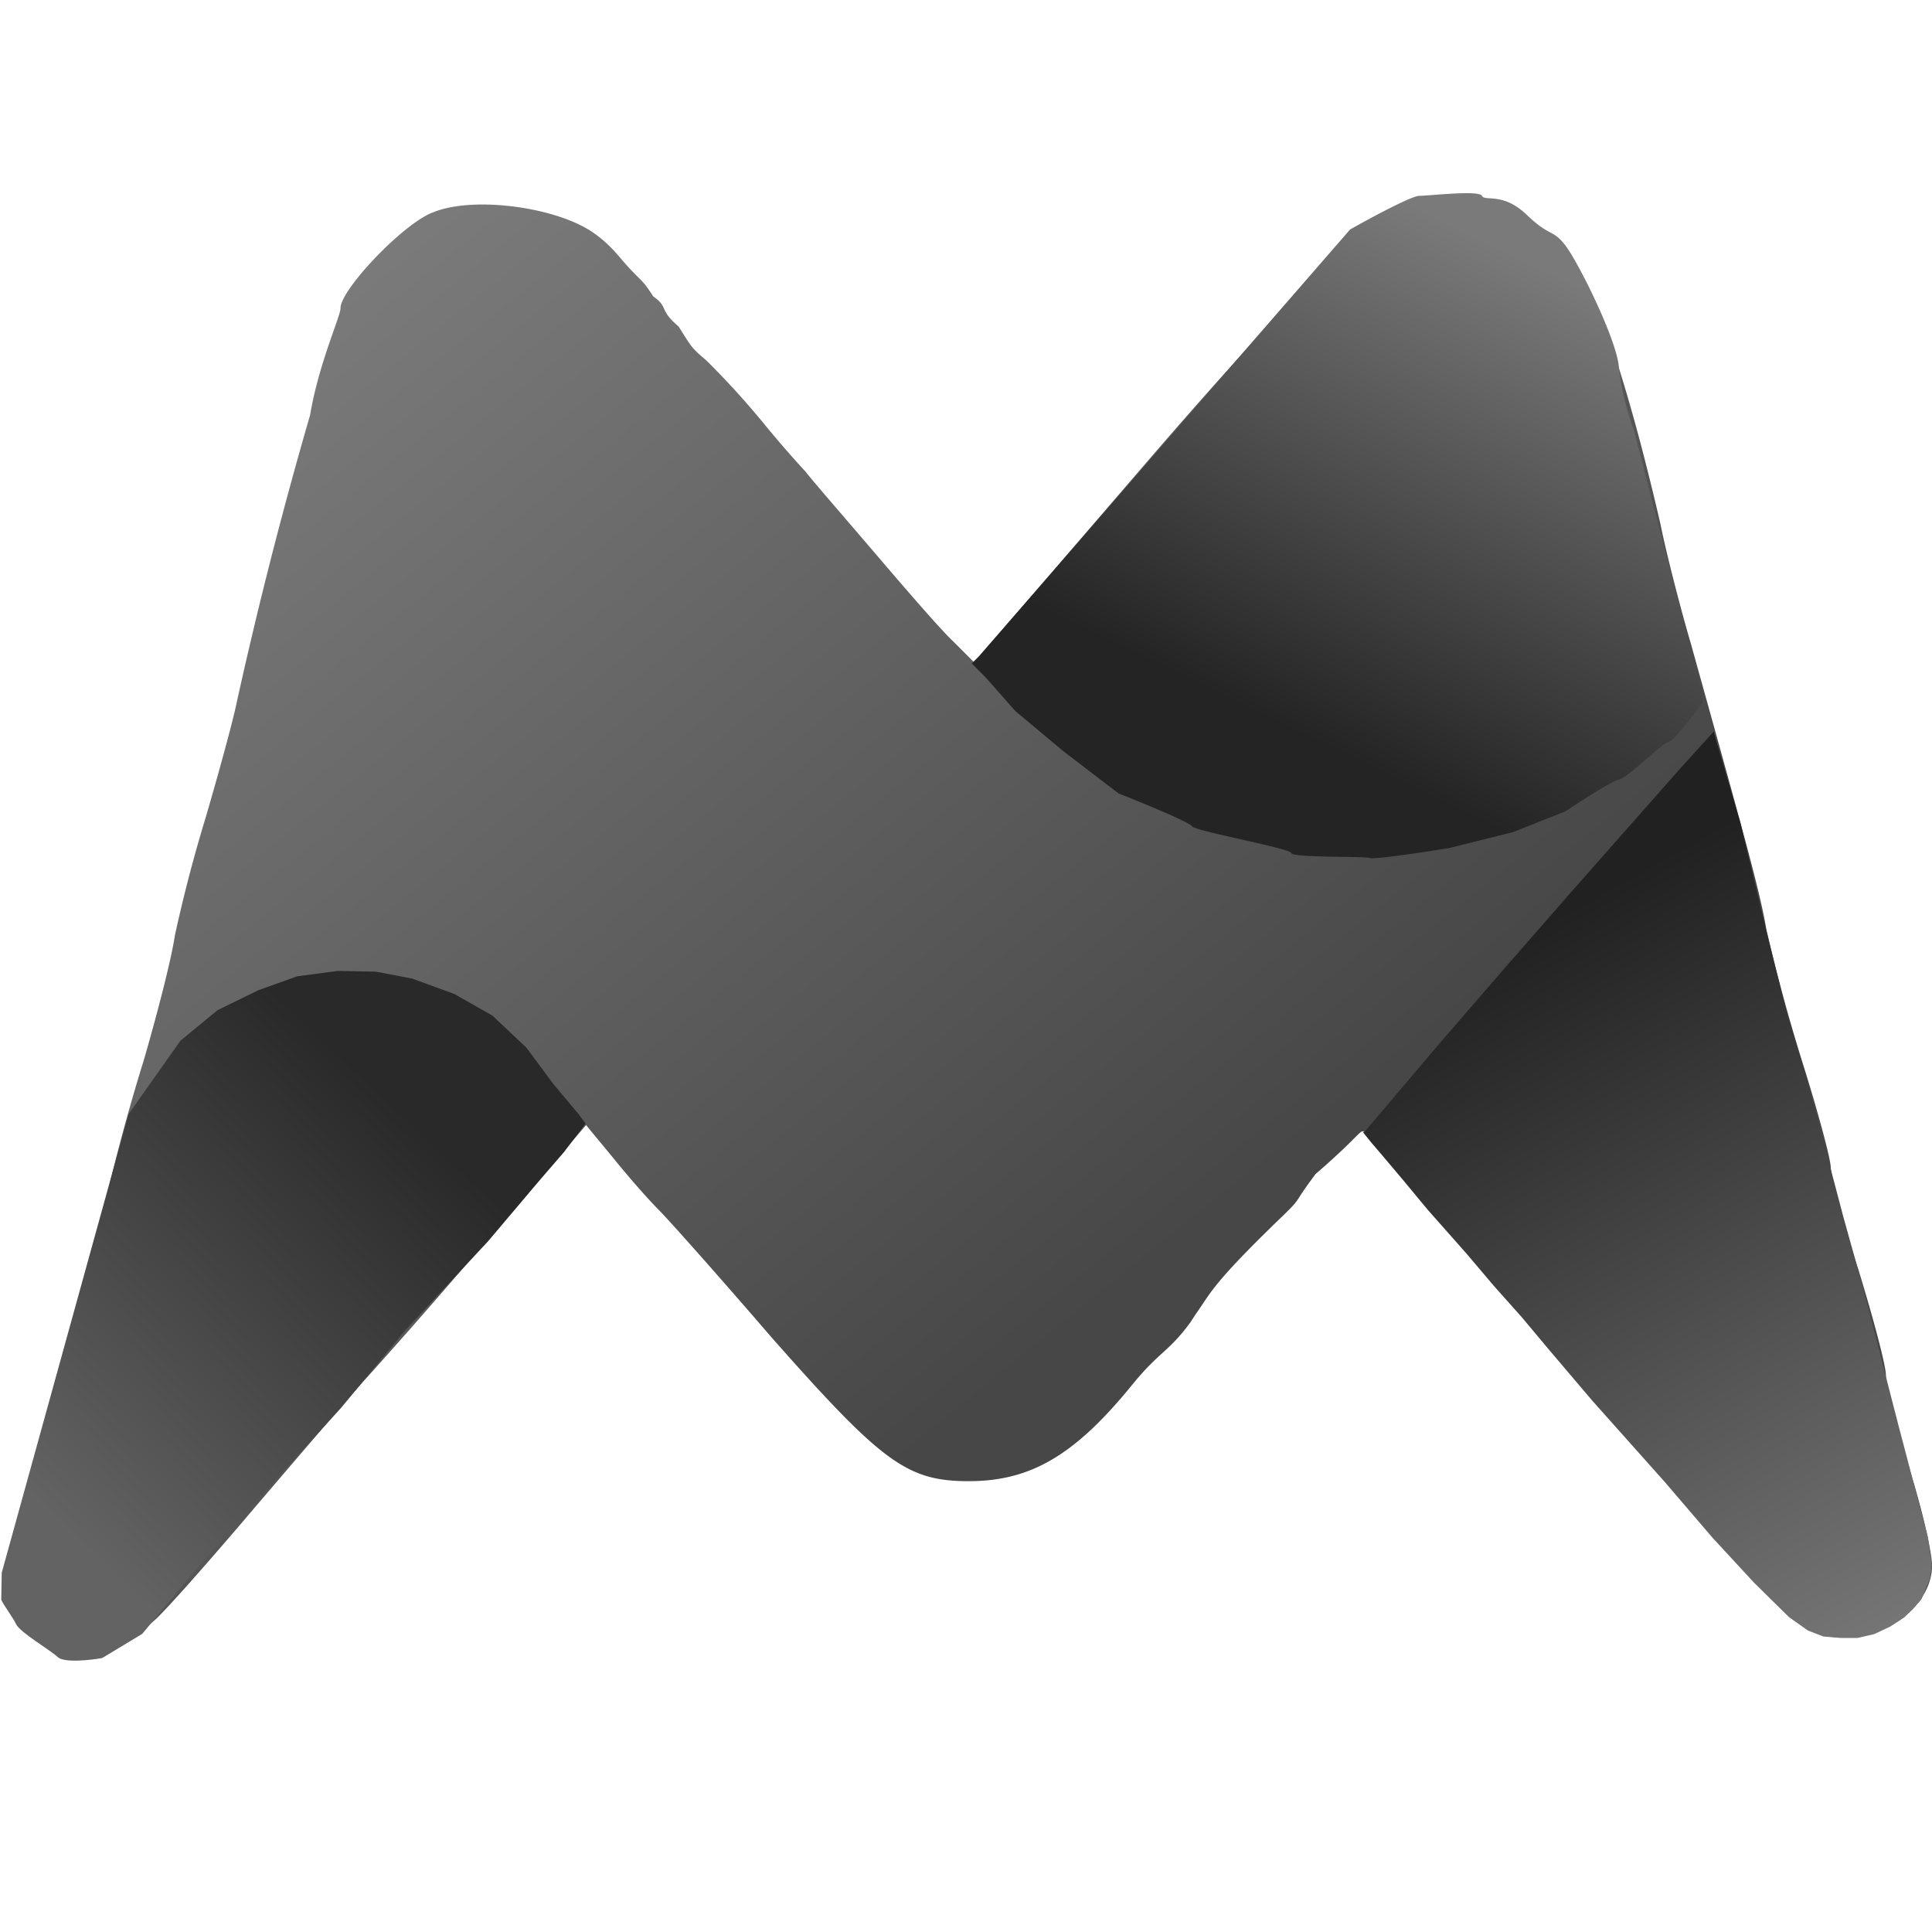 <svg xmlns="http://www.w3.org/2000/svg" width="20" height="20" fill="#000000"><path fill="url(#a)" d="M4.477 2.2c-.314.124-.952.8-.952.99 0 .086-.224.567-.315 1.107a47.225 47.225 0 0 0-.752 2.94c-.048.239-.2.782-.324 1.21a15.5 15.5 0 0 0-.324 1.238c-.038.257-.19.838-.323 1.295a20.894 20.894 0 0 0-.343 1.238c-.038.22-.19.781-.324 1.257C.191 15.723.087 16.161.182 16.4c.19.505 1.028.733 1.41.38.104-.085.59-.637 1.075-1.209.496-.58 1-1.17 1.134-1.314.4-.447.495-.552 1.4-1.6l.866-1.01.276.334c.153.19.362.429.467.534.114.114.638.704 1.18 1.333 1.144 1.295 1.4 1.485 2.039 1.485.638 0 1.095-.266 1.685-.99.286-.352.37-.337.59-.629.027-.034.037-.055.077-.114.163-.23.162-.305.933-1.047.162-.162.066-.08.305-.4.489-.42.467-.486.514-.42.343.439 3.829 4.448 4.152 4.762.39.39.515.457.82.457.466 0 .895-.362.895-.742 0-.143-.105-.6-.239-1.02-.133-.418-.238-.847-.238-.952 0-.104-.133-.6-.285-1.095-.162-.486-.286-.971-.286-1.057 0-.086-.133-.58-.295-1.095a18.384 18.384 0 0 1-.372-1.372c-.066-.39-.228-.97-.78-2.952-.115-.39-.258-.952-.315-1.238-.343-1.485-.695-2.533-.962-2.8-.58-.59-1.447-.704-2.095-.266-.219.143-1.219 1.21-2.219 2.371l-1.828 2.124-.22-.22c-.123-.114-.485-.533-.818-.923-.333-.39-.657-.762-.705-.828a11.186 11.186 0 0 1-.438-.505 8.603 8.603 0 0 0-.59-.648c-.153-.133-.14-.115-.29-.354-.208-.176-.1-.198-.263-.312-.122-.19-.111-.139-.285-.334-.074-.082-.172-.219-.362-.343-.4-.257-1.238-.361-1.638-.19Z"/><path fill="url(#b)" d="m13.975 2.377-3.843 4.419-.072.072.143.144.309.35.503.42.565.432c.244.096.736.298.76.34.032.05 1.008.225 1.028.277.021.051.75.03.812.051.05.017.569-.062.822-.103l.658-.164.545-.216c.154-.103.48-.312.555-.329.092-.02.462-.39.513-.39.041 0 .25-.267.35-.401v-.103l-.113-.442-.39-1.48-.206-.801a2.766 2.766 0 0 1-.155-.648c-.02-.287-.42-1.089-.554-1.264-.134-.174-.155-.082-.401-.318-.247-.237-.432-.134-.463-.196-.03-.061-.544 0-.647 0-.082 0-.514.233-.72.35Z"/><path fill="url(#c)" d="M1.33 11.536.018 16.281l-.005.274c0 .004 0 .007.002.01.027.059.119.179.15.246.04.087.35.266.433.343.065.062.334.032.46.01l.414-.25.558-.668.836-.941.664-.73.666-.805.856-.92.537-.635.247-.286.226-.297-.072-.098-.266-.318-.275-.371-.35-.33-.393-.224-.436-.16-.376-.072-.398-.008-.42.056-.4.143-.424.207-.383.315-.54.764Z"/><path fill="url(#d)" d="m14.868 10.841-.744.878h-.016l.016.02.067.083.123.144.22.261.247.298.4.452.283.334.288.323.267.319.467.55.75.841.488.57.431.467.365.36.195.138.16.062.179.015h.175l.174-.04.165-.078.148-.097.098-.098.077-.087.087-.21.02-.14-.04-.292-.303-1.15-.385-1.494-.185-.663-.375-1.422-.216-.714-.22-.878-.257-1.073-.278-.945-.354.39-1.12 1.269-.713.816-.684.791Z"/><defs><linearGradient id="a" x1="11.706" x2="3.482" y1="13.274" y2="3.102" gradientUnits="userSpaceOnUse"><stop stop-color="#474747"/><stop offset="1" stop-color="#7a7a7a"/></linearGradient><linearGradient id="b" x1="14.47" x2="12.089" y1="2" y2="6.937" gradientUnits="userSpaceOnUse"><stop offset=".008" stop-color="#7a7a7a"/><stop offset="1" stop-color="#242424"/></linearGradient><linearGradient id="c" x1=".397" x2="4.211" y1="15.576" y2="11.551" gradientUnits="userSpaceOnUse"><stop stop-color="#636363"/><stop offset="1" stop-color="#292929"/></linearGradient><linearGradient id="d" x1="19.521" x2="15.424" y1="17.172" y2="9.87" gradientUnits="userSpaceOnUse"><stop stop-color="#787878"/><stop offset="1" stop-color="#212121"/></linearGradient></defs></svg>
